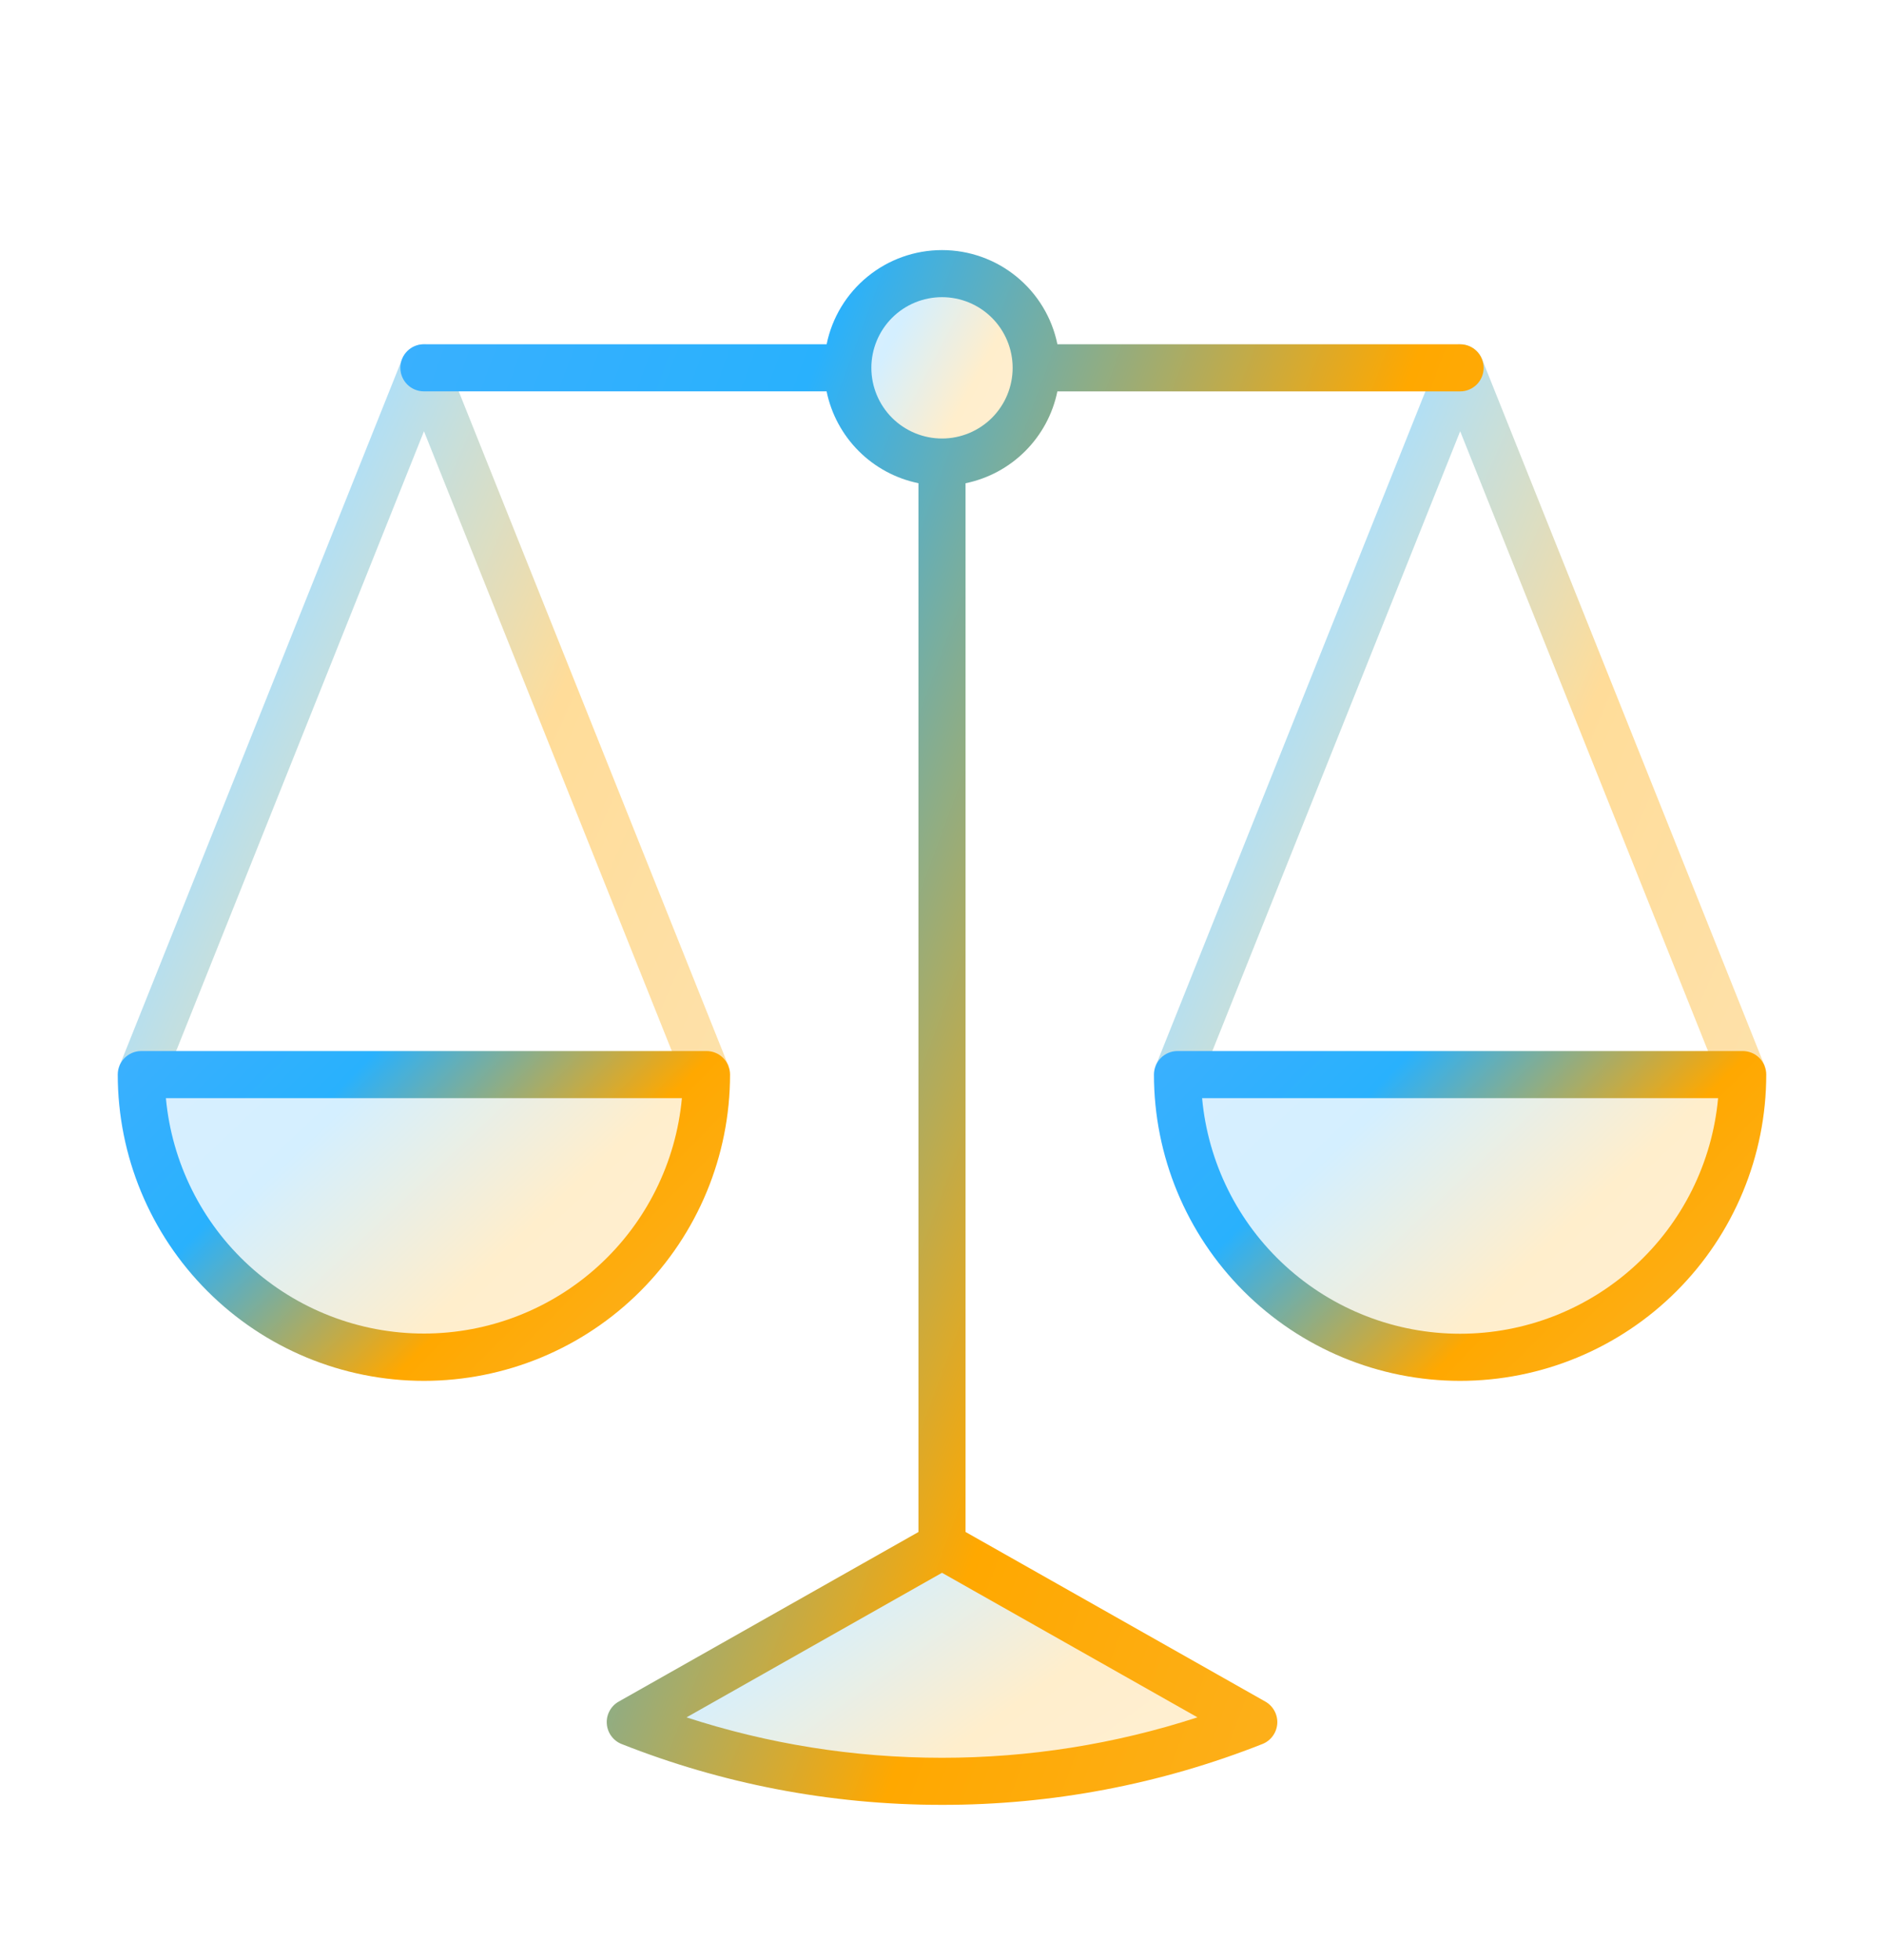 <svg width="50" height="52" viewBox="0 0 50 52" fill="none" xmlns="http://www.w3.org/2000/svg">
<g id="45b29060-ca5c-4dcd-8600-7a842dac51bd_featured-balance.svg">
<g id="Group" opacity="0.4">
<path id="Vector" d="M11.832 9.527C11.785 9.411 11.705 9.312 11.602 9.242C11.499 9.172 11.377 9.135 11.252 9.135C11.127 9.135 11.005 9.172 10.902 9.242C10.798 9.312 10.718 9.411 10.672 9.527L3.172 28.277L4.332 28.742L11.252 11.442L18.172 28.742L19.332 28.277L11.832 9.527Z" fill="url(#paint0_linear_1977_29677)"/>
<path id="Vector_2" d="M39.332 9.527C39.285 9.411 39.205 9.312 39.102 9.242C38.999 9.172 38.877 9.135 38.752 9.135C38.627 9.135 38.505 9.172 38.402 9.242C38.298 9.312 38.218 9.411 38.172 9.527L30.672 28.277L31.832 28.742L38.752 11.442L45.672 28.742L46.832 28.277L39.332 9.527Z" fill="url(#paint1_linear_1977_29677)"/>
</g>
<g id="Group_2" opacity="0.2">
<path id="Vector_3" d="M27.5 9.76C27.5 10.423 27.237 11.059 26.768 11.527C26.299 11.996 25.663 12.26 25 12.26C24.337 12.26 23.701 11.996 23.232 11.527C22.763 11.059 22.5 10.423 22.5 9.76C22.5 9.097 22.763 8.461 23.232 7.992C23.701 7.523 24.337 7.26 25 7.26C25.663 7.26 26.299 7.523 26.768 7.992C27.237 8.461 27.5 9.097 27.5 9.76Z" fill="url(#paint2_linear_1977_29677)"/>
<path id="Vector_4" d="M18.75 28.51C18.75 30.499 17.96 32.407 16.553 33.813C15.147 35.22 13.239 36.01 11.25 36.01C9.261 36.01 7.353 35.22 5.947 33.813C4.54 32.407 3.75 30.499 3.75 28.51H18.75Z" fill="url(#paint3_linear_1977_29677)"/>
<path id="Vector_5" d="M46.25 28.51C46.25 30.499 45.46 32.407 44.053 33.813C42.647 35.22 40.739 36.01 38.75 36.01C36.761 36.01 34.853 35.22 33.447 33.813C32.04 32.407 31.25 30.499 31.25 28.51H46.25Z" fill="url(#paint4_linear_1977_29677)"/>
<path id="Vector_6" d="M25 47.26C27.832 47.263 30.639 46.731 33.274 45.69L25 41.01L16.727 45.69C19.36 46.73 22.168 47.263 25 47.26Z" fill="url(#paint5_linear_1977_29677)"/>
</g>
<path id="Vector_7" fill-rule="evenodd" clip-rule="evenodd" d="M11.25 9.134H21.938C22.082 8.428 22.466 7.794 23.024 7.339C23.582 6.883 24.28 6.635 25 6.635C25.721 6.635 26.419 6.883 26.977 7.339C27.535 7.794 27.919 8.428 28.063 9.134H38.75C38.916 9.134 39.075 9.2 39.192 9.317C39.309 9.434 39.375 9.593 39.375 9.759C39.375 9.925 39.309 10.084 39.192 10.201C39.075 10.318 38.916 10.384 38.75 10.384H28.062C27.939 10.984 27.642 11.535 27.209 11.968C26.776 12.401 26.225 12.698 25.625 12.821V40.644L33.581 45.144C33.684 45.202 33.768 45.288 33.824 45.392C33.88 45.496 33.906 45.614 33.898 45.731C33.889 45.849 33.848 45.962 33.778 46.058C33.708 46.153 33.613 46.227 33.503 46.27C30.796 47.34 27.911 47.887 25 47.884C21.999 47.884 19.13 47.312 16.497 46.27C16.387 46.227 16.292 46.153 16.223 46.058C16.153 45.963 16.112 45.85 16.104 45.732C16.095 45.614 16.121 45.497 16.177 45.393C16.232 45.289 16.316 45.203 16.419 45.145L24.375 40.645V12.82C23.775 12.697 23.224 12.401 22.79 11.967C22.357 11.534 22.06 10.983 21.937 10.383H11.25C11.084 10.383 10.925 10.317 10.808 10.2C10.691 10.083 10.625 9.924 10.625 9.758C10.625 9.592 10.691 9.433 10.808 9.316C10.925 9.199 11.084 9.133 11.25 9.133V9.134ZM25 7.884C24.503 7.884 24.026 8.081 23.674 8.433C23.323 8.785 23.125 9.262 23.125 9.759C23.125 10.256 23.323 10.733 23.674 11.085C24.026 11.436 24.503 11.634 25 11.634C25.497 11.634 25.974 11.436 26.326 11.085C26.677 10.733 26.875 10.256 26.875 9.759C26.875 9.262 26.677 8.785 26.326 8.433C25.974 8.081 25.497 7.884 25 7.884ZM18.22 45.563L25 41.727L31.78 45.562C29.591 46.274 27.302 46.636 25 46.635C22.632 46.635 20.354 46.258 18.22 45.563Z" fill="url(#paint6_linear_1977_29677)"/>
<path id="Vector_8" fill-rule="evenodd" clip-rule="evenodd" d="M3.125 28.509C3.125 28.164 3.405 27.885 3.75 27.885H18.75C19.095 27.885 19.375 28.165 19.375 28.51C19.375 30.665 18.519 32.731 16.995 34.255C15.472 35.779 13.405 36.635 11.25 36.635C9.095 36.635 7.028 35.779 5.505 34.255C3.981 32.731 3.125 30.664 3.125 28.509ZM4.403 29.135C4.56 30.842 5.35 32.429 6.616 33.584C7.883 34.739 9.536 35.38 11.25 35.38C12.964 35.38 14.617 34.739 15.884 33.584C17.15 32.429 17.94 30.842 18.097 29.135H4.403Z" fill="url(#paint7_linear_1977_29677)"/>
<path id="Vector_9" fill-rule="evenodd" clip-rule="evenodd" d="M31.25 27.885C31.084 27.885 30.925 27.951 30.808 28.068C30.691 28.185 30.625 28.344 30.625 28.51C30.625 30.665 31.481 32.731 33.005 34.255C34.529 35.779 36.595 36.635 38.75 36.635C40.905 36.635 42.971 35.779 44.495 34.255C46.019 32.731 46.875 30.665 46.875 28.51C46.875 28.344 46.809 28.185 46.692 28.068C46.575 27.951 46.416 27.885 46.25 27.885H31.25ZM38.75 35.385C37.035 35.385 35.382 34.743 34.115 33.587C32.848 32.431 32.059 30.843 31.903 29.135H45.597C45.441 30.843 44.652 32.431 43.385 33.587C42.118 34.743 40.465 35.385 38.75 35.385Z" fill="url(#paint8_linear_1977_29677)"/>
</g>
<defs>
<linearGradient id="paint0_linear_1977_29677" x1="1.537" y1="8.056" x2="24.032" y2="17.886" gradientUnits="userSpaceOnUse">
<stop stop-color="#40AFFF"/>
<stop offset="0.333" stop-color="#29B1FD"/>
<stop offset="0.667" stop-color="#FFA800"/>
<stop offset="1" stop-color="#FBB42A"/>
</linearGradient>
<linearGradient id="paint1_linear_1977_29677" x1="29.037" y1="8.056" x2="51.532" y2="17.886" gradientUnits="userSpaceOnUse">
<stop stop-color="#40AFFF"/>
<stop offset="0.333" stop-color="#29B1FD"/>
<stop offset="0.667" stop-color="#FFA800"/>
<stop offset="1" stop-color="#FBB42A"/>
</linearGradient>
<linearGradient id="paint2_linear_1977_29677" x1="21.994" y1="6.985" x2="28.465" y2="10.415" gradientUnits="userSpaceOnUse">
<stop stop-color="#40AFFF"/>
<stop offset="0.333" stop-color="#29B1FD"/>
<stop offset="0.667" stop-color="#FFA800"/>
<stop offset="1" stop-color="#FBB42A"/>
</linearGradient>
<linearGradient id="paint3_linear_1977_29677" x1="2.233" y1="28.097" x2="13.938" y2="40.509" gradientUnits="userSpaceOnUse">
<stop stop-color="#40AFFF"/>
<stop offset="0.333" stop-color="#29B1FD"/>
<stop offset="0.667" stop-color="#FFA800"/>
<stop offset="1" stop-color="#FBB42A"/>
</linearGradient>
<linearGradient id="paint4_linear_1977_29677" x1="29.733" y1="28.097" x2="41.438" y2="40.509" gradientUnits="userSpaceOnUse">
<stop stop-color="#40AFFF"/>
<stop offset="0.333" stop-color="#29B1FD"/>
<stop offset="0.667" stop-color="#FFA800"/>
<stop offset="1" stop-color="#FBB42A"/>
</linearGradient>
<linearGradient id="paint5_linear_1977_29677" x1="15.053" y1="40.666" x2="24.288" y2="53.629" gradientUnits="userSpaceOnUse">
<stop stop-color="#40AFFF"/>
<stop offset="0.333" stop-color="#29B1FD"/>
<stop offset="0.667" stop-color="#FFA800"/>
<stop offset="1" stop-color="#FBB42A"/>
</linearGradient>
<linearGradient id="paint6_linear_1977_29677" x1="7.717" y1="4.366" x2="49.652" y2="19.862" gradientUnits="userSpaceOnUse">
<stop stop-color="#40AFFF"/>
<stop offset="0.333" stop-color="#29B1FD"/>
<stop offset="0.667" stop-color="#FFA800"/>
<stop offset="1" stop-color="#FBB42A"/>
</linearGradient>
<linearGradient id="paint7_linear_1977_29677" x1="1.481" y1="27.404" x2="15.16" y2="40.871" gradientUnits="userSpaceOnUse">
<stop stop-color="#40AFFF"/>
<stop offset="0.333" stop-color="#29B1FD"/>
<stop offset="0.667" stop-color="#FFA800"/>
<stop offset="1" stop-color="#FBB42A"/>
</linearGradient>
<linearGradient id="paint8_linear_1977_29677" x1="28.981" y1="27.404" x2="42.66" y2="40.871" gradientUnits="userSpaceOnUse">
<stop stop-color="#40AFFF"/>
<stop offset="0.333" stop-color="#29B1FD"/>
<stop offset="0.667" stop-color="#FFA800"/>
<stop offset="1" stop-color="#FBB42A"/>
</linearGradient>
</defs>
</svg>
